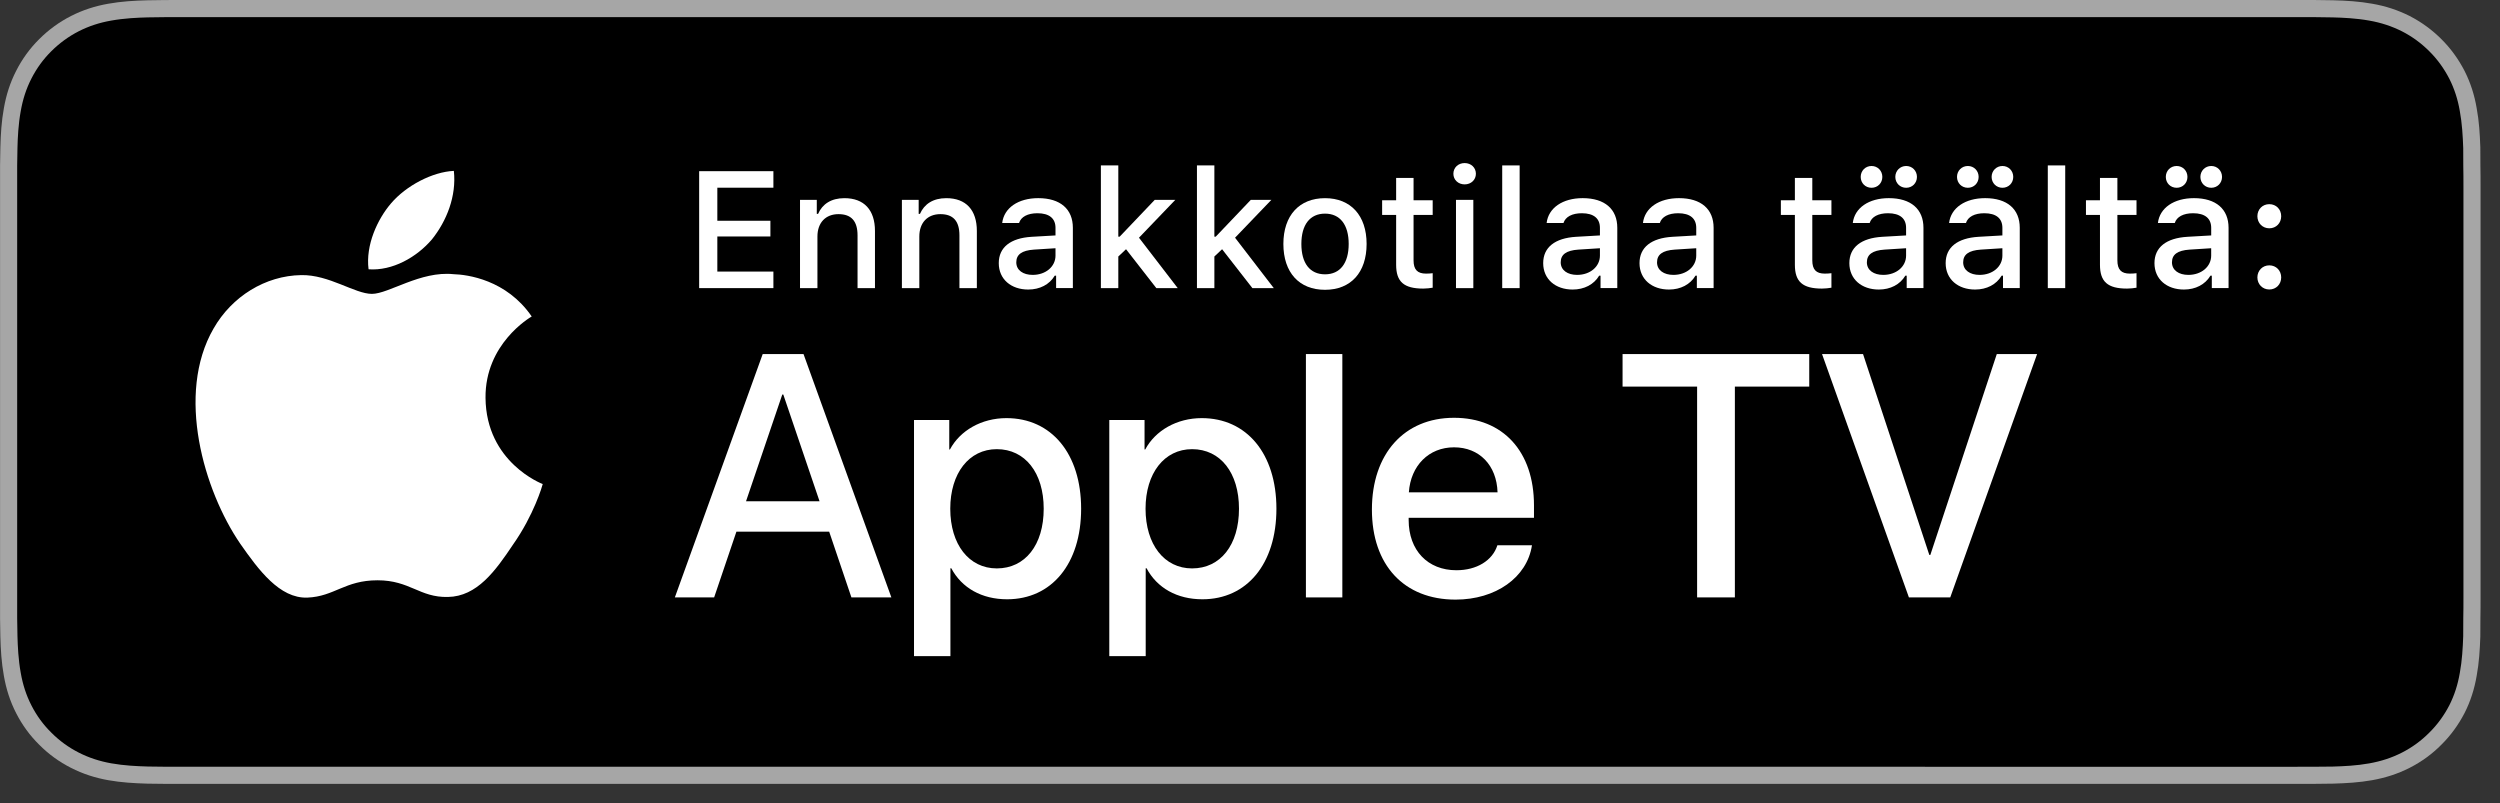 <?xml version="1.0" encoding="utf-8"?>
<!-- Generator: Adobe Illustrator 21.1.0, SVG Export Plug-In . SVG Version: 6.00 Build 0)  -->
<svg version="1.1" id="livetype" xmlns="http://www.w3.org/2000/svg" xmlns:xlink="http://www.w3.org/1999/xlink" x="0px" y="0px"
	 width="127.57px" height="41px" viewBox="0 0 127.57 41" enable-background="new 0 0 127.57 41"
	 xml:space="preserve">
<rect x="0" y="0" width="127.57" height="41" fill="#333333" stroke="none"/>
<g>
	<g>
		<g>
			<g>
				<g>
					<g>
						<path fill="#A6A6A6" d="M117.049,0H9.538C9.171,0,8.809,0,8.443,0.002
							C8.137,0.004,7.834,0.01,7.524,0.015C6.859,0.031,6.185,0.072,5.521,0.191
							C4.851,0.309,4.229,0.509,3.62,0.818C3.021,1.125,2.474,1.523,2.001,1.997
							c-0.479,0.474-0.875,1.022-1.178,1.621c-0.311,0.608-0.508,1.233-0.625,1.903
							c-0.121,0.662-0.162,1.332-0.179,2.002C0.009,7.83,0.008,8.138,0.003,8.444
							c0,0.362,0,0.726,0,1.092v20.929c0,0.369,0,0.73,0,1.094
							c0.005,0.311,0.006,0.611,0.015,0.922c0.017,0.67,0.059,1.34,0.179,2.002
							c0.117,0.67,0.314,1.298,0.625,1.904c0.303,0.596,0.7,1.145,1.178,1.614
							c0.473,0.478,1.02,0.875,1.619,1.179c0.609,0.312,1.231,0.51,1.901,0.631
							c0.665,0.119,1.338,0.158,2.004,0.177c0.309,0.007,0.613,0.011,0.919,0.011
							C8.809,40,9.171,40,9.538,40h107.51c0.359,0,0.725,0,1.084-0.002
							c0.305,0,0.617-0.004,0.922-0.011c0.67-0.019,1.342-0.058,2-0.177
							c0.67-0.121,1.293-0.318,1.908-0.631c0.598-0.304,1.145-0.701,1.617-1.179
							c0.477-0.47,0.873-1.019,1.182-1.614c0.307-0.606,0.506-1.234,0.619-1.904
							c0.123-0.662,0.162-1.332,0.186-2.002c0.004-0.311,0.004-0.611,0.004-0.922
							c0.008-0.363,0.008-0.725,0.008-1.094V9.536c0-0.366,0-0.729-0.008-1.092
							c0-0.307,0-0.614-0.004-0.921c-0.023-0.67-0.062-1.34-0.186-2.002
							c-0.113-0.67-0.312-1.295-0.619-1.903c-0.309-0.599-0.705-1.147-1.182-1.621
							c-0.473-0.474-1.02-0.872-1.617-1.179c-0.615-0.31-1.238-0.51-1.908-0.627
							c-0.658-0.119-1.33-0.16-2-0.177c-0.305-0.005-0.617-0.011-0.922-0.013
							C117.773,0,117.408,0,117.049,0L117.049,0z"/>
						<path d="M8.448,39.125c-0.305,0-0.602-0.004-0.904-0.011
							c-0.559-0.016-1.222-0.047-1.869-0.163
							c-0.61-0.11-1.153-0.29-1.657-0.548c-0.521-0.265-0.99-0.606-1.397-1.017
							C2.207,36.98,1.867,36.514,1.601,35.99c-0.259-0.505-0.437-1.047-0.543-1.657
							c-0.122-0.673-0.153-1.355-0.167-1.875c-0.006-0.211-0.015-0.913-0.015-0.913
							V8.444c0,0,0.009-0.691,0.015-0.895c0.013-0.524,0.044-1.206,0.166-1.872
							c0.107-0.614,0.284-1.155,0.543-1.662C1.866,3.491,2.207,3.022,2.615,2.618
							C3.029,2.204,3.5,1.861,4.018,1.595C4.531,1.334,5.073,1.156,5.671,1.051
							c0.673-0.121,1.356-0.151,1.875-0.164L8.449,0.875h109.679l0.913,0.013
							c0.513,0.013,1.195,0.043,1.858,0.163c0.603,0.105,1.147,0.285,1.671,0.548
							c0.513,0.263,0.982,0.605,1.392,1.016c0.409,0.406,0.752,0.878,1.023,1.404
							c0.258,0.511,0.434,1.053,0.535,1.649c0.116,0.631,0.152,1.279,0.174,1.887
							c0.003,0.283,0.003,0.587,0.003,0.89c0.008,0.375,0.008,0.732,0.008,1.092
							v20.929c0,0.363,0,0.718-0.008,1.075c0,0.325,0,0.623-0.004,0.93
							c-0.021,0.589-0.057,1.236-0.171,1.854
							c-0.104,0.613-0.279,1.155-0.54,1.67
							c-0.27,0.52-0.612,0.989-1.016,1.386c-0.413,0.418-0.882,0.759-1.399,1.023
							c-0.519,0.264-1.048,0.438-1.668,0.55
							c-0.641,0.116-1.304,0.147-1.869,0.163C118.737,39.121,118.43,39.125,118.133,39.125
							l-1.084,0.002L8.448,39.125z"/>
					</g>
				</g>
			</g>
		</g>
	</g>
	<g>
		<g>
			<g id="XMLID_20_">
				<g id="XMLID_22_">
					<g id="XMLID_23_">
						<path id="XMLID_25_" fill="#FFFFFF" d="M24.775,20.301c-0.025-2.751,2.252-4.089,2.357-4.152
							c-1.29-1.881-3.289-2.138-3.991-2.158c-1.679-0.176-3.307,1.005-4.163,1.005
							c-0.872,0-2.19-0.987-3.609-0.958c-1.826,0.028-3.536,1.086-4.473,2.728
							c-1.934,3.348-0.491,8.269,1.361,10.976c0.927,1.325,2.01,2.806,3.428,2.753
							c1.387-0.058,1.905-0.884,3.579-0.884c1.659,0,2.145,0.884,3.591,0.851
							c1.488-0.024,2.426-1.331,3.321-2.669c1.071-1.52,1.501-3.016,1.518-3.093
							C27.66,24.688,24.804,23.599,24.775,20.301z"/>
						<path id="XMLID_24_" fill="#FFFFFF" d="M22.044,12.211c0.746-0.933,1.256-2.202,1.115-3.491
							c-1.08,0.048-2.43,0.746-3.208,1.66
							c-0.688,0.804-1.302,2.122-1.144,3.361
							C20.02,13.831,21.265,13.129,22.044,12.211z"/>
					</g>
				</g>
			</g>
		</g>
		<g id="XMLID_1_">
			<g>
				<path fill="#FFFFFF" d="M39.465,14.702h-3.788V8.735h3.788V9.578H36.604v1.687h2.708
					v0.802H36.604v1.791h2.861V14.702z"/>
				<path fill="#FFFFFF" d="M40.824,10.199h0.855v0.715h0.066
					c0.219-0.5,0.666-0.802,1.344-0.802c1.005,0,1.559,0.604,1.559,1.675v2.915
					h-0.889v-2.692c0-0.724-0.314-1.083-0.972-1.083s-1.075,0.438-1.075,1.141
					v2.634h-0.889V10.199z"/>
				<path fill="#FFFFFF" d="M46.023,10.199h0.855v0.715h0.066
					c0.219-0.5,0.666-0.802,1.344-0.802c1.005,0,1.559,0.604,1.559,1.675v2.915
					h-0.889v-2.692c0-0.724-0.314-1.083-0.972-1.083s-1.075,0.438-1.075,1.141
					v2.634h-0.889V10.199z"/>
				<path fill="#FFFFFF" d="M50.965,13.428c0-0.811,0.604-1.278,1.675-1.344l1.22-0.07V11.625
					c0-0.476-0.314-0.744-0.922-0.744c-0.496,0-0.84,0.182-0.938,0.5h-0.86
					c0.091-0.773,0.818-1.27,1.84-1.27c1.129,0,1.766,0.562,1.766,1.513v3.077
					h-0.855v-0.633h-0.07c-0.269,0.451-0.761,0.707-1.353,0.707
					C51.598,14.776,50.965,14.251,50.965,13.428z M53.86,13.043v-0.376l-1.1,0.07
					c-0.62,0.042-0.901,0.252-0.901,0.649c0,0.405,0.352,0.641,0.835,0.641
					C53.364,14.028,53.86,13.602,53.86,13.043z"/>
				<path fill="#FFFFFF" d="M58.923,10.199h1.05l-1.853,1.931l1.977,2.572h-1.092
					l-1.546-1.985l-0.394,0.372v1.613h-0.889V8.441h0.889v3.635h0.07L58.923,10.199
					z"/>
				<path fill="#FFFFFF" d="M63.825,10.199h1.05l-1.853,1.931l1.977,2.572h-1.092
					l-1.546-1.985l-0.394,0.372v1.613h-0.889V8.441h0.889v3.635h0.07L63.825,10.199
					z"/>
				<path fill="#FFFFFF" d="M65.488,12.448c0-1.452,0.811-2.336,2.125-2.336
					c1.312,0,2.122,0.885,2.122,2.336c0,1.459-0.807,2.34-2.122,2.34
					C66.295,14.789,65.488,13.908,65.488,12.448z M68.821,12.448
					c0-0.976-0.438-1.547-1.208-1.547c-0.772,0-1.207,0.571-1.207,1.547
					c0,0.984,0.435,1.55,1.207,1.55C68.383,13.999,68.821,13.428,68.821,12.448z"/>
				<path fill="#FFFFFF" d="M72.131,9.078v1.142h0.976v0.749h-0.976v2.315
					c0,0.472,0.194,0.678,0.637,0.678c0.137,0,0.215-0.008,0.339-0.021v0.74
					c-0.145,0.024-0.311,0.045-0.483,0.045c-0.988,0-1.382-0.348-1.382-1.216
					v-2.543h-0.715v-0.749h0.715V9.078H72.131z"/>
				<path fill="#FFFFFF" d="M74.163,8.867c0-0.311,0.244-0.546,0.575-0.546
					c0.33,0,0.574,0.235,0.574,0.546c0,0.306-0.244,0.542-0.574,0.542
					C74.407,9.409,74.163,9.173,74.163,8.867z M74.296,10.199h0.885v4.503h-0.885
					V10.199z"/>
				<path fill="#FFFFFF" d="M76.655,8.441h0.889v6.261h-0.889V8.441z"/>
				<path fill="#FFFFFF" d="M78.746,13.428c0-0.811,0.604-1.278,1.675-1.344l1.22-0.07V11.625
					c0-0.476-0.314-0.744-0.922-0.744c-0.496,0-0.84,0.182-0.938,0.5h-0.86
					c0.091-0.773,0.818-1.27,1.84-1.27c1.129,0,1.766,0.562,1.766,1.513v3.077
					h-0.855v-0.633h-0.07c-0.269,0.451-0.761,0.707-1.353,0.707
					C79.379,14.776,78.746,14.251,78.746,13.428z M81.641,13.043v-0.376l-1.1,0.07
					c-0.62,0.042-0.901,0.252-0.901,0.649c0,0.405,0.352,0.641,0.835,0.641
					C81.145,14.028,81.641,13.602,81.641,13.043z"/>
				<path fill="#FFFFFF" d="M83.661,13.428c0-0.811,0.604-1.278,1.675-1.344l1.22-0.07V11.625
					c0-0.476-0.314-0.744-0.922-0.744c-0.496,0-0.84,0.182-0.938,0.5h-0.86
					c0.091-0.773,0.818-1.27,1.84-1.27c1.129,0,1.766,0.562,1.766,1.513v3.077
					h-0.855v-0.633h-0.07c-0.269,0.451-0.761,0.707-1.353,0.707
					C84.294,14.776,83.661,14.251,83.661,13.428z M86.556,13.043v-0.376l-1.1,0.07
					c-0.62,0.042-0.901,0.252-0.901,0.649c0,0.405,0.352,0.641,0.835,0.641
					C86.06,14.028,86.556,13.602,86.556,13.043z"/>
				<path fill="#FFFFFF" d="M92.478,9.078v1.142h0.976v0.749H92.478v2.315
					c0,0.472,0.194,0.678,0.637,0.678c0.137,0,0.215-0.008,0.339-0.021v0.74
					c-0.145,0.024-0.31,0.045-0.483,0.045c-0.988,0-1.382-0.348-1.382-1.216
					v-2.543h-0.715v-0.749h0.715V9.078H92.478z"/>
				<path fill="#FFFFFF" d="M94.369,13.428c0-0.811,0.604-1.278,1.675-1.344l1.22-0.07V11.625
					c0-0.476-0.314-0.744-0.922-0.744c-0.496,0-0.84,0.182-0.938,0.5h-0.86
					c0.091-0.773,0.818-1.27,1.84-1.27c1.129,0,1.766,0.562,1.766,1.513v3.077
					h-0.855v-0.633h-0.07c-0.269,0.451-0.761,0.707-1.353,0.707
					C95.002,14.776,94.369,14.251,94.369,13.428z M94.948,9.028
					c0-0.314,0.239-0.558,0.554-0.558c0.311,0,0.55,0.244,0.55,0.558
					c0,0.314-0.239,0.554-0.55,0.554C95.188,9.583,94.948,9.342,94.948,9.028z
					 M97.264,13.043v-0.376l-1.1,0.07c-0.62,0.042-0.901,0.252-0.901,0.649
					c0,0.405,0.352,0.641,0.835,0.641C96.768,14.028,97.264,13.602,97.264,13.043z
					 M96.714,9.028c0-0.314,0.244-0.558,0.554-0.558
					c0.311,0,0.55,0.244,0.55,0.558c0,0.314-0.239,0.554-0.55,0.554
					C96.958,9.583,96.714,9.342,96.714,9.028z"/>
				<path fill="#FFFFFF" d="M99.283,13.428c0-0.811,0.604-1.278,1.675-1.344l1.22-0.07V11.625
					c0-0.476-0.314-0.744-0.922-0.744c-0.496,0-0.84,0.182-0.938,0.5h-0.86
					c0.091-0.773,0.818-1.27,1.84-1.27c1.129,0,1.766,0.562,1.766,1.513v3.077
					h-0.855v-0.633h-0.07c-0.269,0.451-0.761,0.707-1.353,0.707
					C99.916,14.776,99.283,14.251,99.283,13.428z M99.862,9.028
					c0-0.314,0.239-0.558,0.554-0.558c0.311,0,0.55,0.244,0.55,0.558
					c0,0.314-0.239,0.554-0.55,0.554C100.102,9.583,99.862,9.342,99.862,9.028z
					 M102.178,13.043v-0.376l-1.1,0.07c-0.62,0.042-0.901,0.252-0.901,0.649
					c0,0.405,0.352,0.641,0.835,0.641C101.682,14.028,102.178,13.602,102.178,13.043z
					 M101.628,9.028c0-0.314,0.244-0.558,0.554-0.558
					c0.311,0,0.55,0.244,0.55,0.558c0,0.314-0.239,0.554-0.55,0.554
					C101.872,9.583,101.628,9.342,101.628,9.028z"/>
				<path fill="#FFFFFF" d="M104.495,8.441h0.889v6.261h-0.889V8.441z"/>
				<path fill="#FFFFFF" d="M108.046,9.078v1.142h0.976v0.749h-0.976v2.315
					c0,0.472,0.194,0.678,0.637,0.678c0.137,0,0.215-0.008,0.339-0.021v0.74
					c-0.145,0.024-0.31,0.045-0.483,0.045c-0.988,0-1.382-0.348-1.382-1.216
					v-2.543h-0.715v-0.749h0.715V9.078H108.046z"/>
				<path fill="#FFFFFF" d="M109.938,13.428c0-0.811,0.604-1.278,1.675-1.344l1.22-0.07
					V11.625c0-0.476-0.314-0.744-0.922-0.744c-0.496,0-0.84,0.182-0.938,0.5h-0.86
					c0.091-0.773,0.818-1.27,1.84-1.27c1.129,0,1.766,0.562,1.766,1.513v3.077
					h-0.855v-0.633h-0.07c-0.269,0.451-0.761,0.707-1.353,0.707
					C110.57,14.776,109.938,14.251,109.938,13.428z M110.517,9.028
					c0-0.314,0.239-0.558,0.554-0.558c0.311,0,0.55,0.244,0.55,0.558
					c0,0.314-0.239,0.554-0.55,0.554C110.756,9.583,110.517,9.342,110.517,9.028z
					 M112.832,13.043v-0.376l-1.1,0.07c-0.62,0.042-0.901,0.252-0.901,0.649
					c0,0.405,0.352,0.641,0.835,0.641C112.336,14.028,112.832,13.602,112.832,13.043z
					 M112.282,9.028c0-0.314,0.244-0.558,0.554-0.558
					c0.311,0,0.55,0.244,0.55,0.558c0,0.314-0.239,0.554-0.55,0.554
					C112.526,9.583,112.282,9.342,112.282,9.028z"/>
				<path fill="#FFFFFF" d="M115.19,11.034c0-0.352,0.261-0.616,0.608-0.616
					c0.352,0,0.607,0.265,0.607,0.616c0,0.348-0.256,0.616-0.607,0.616
					C115.451,11.65,115.19,11.381,115.19,11.034z M115.19,14.156
					c0-0.347,0.261-0.616,0.608-0.616c0.352,0,0.607,0.269,0.607,0.616
					c0,0.348-0.256,0.616-0.607,0.616C115.451,14.772,115.19,14.503,115.19,14.156z"
					/>
			</g>
		</g>
	</g>
	<g>
		<path fill="#FFFFFF" d="M42.311,27.129h-4.733l-1.137,3.356h-2.005l4.483-12.418h2.083
			l4.483,12.418h-2.039L42.311,27.129z M38.068,25.58h3.752l-1.85-5.448h-0.052
			L38.068,25.58z"/>
		<path fill="#FFFFFF" d="M55.168,25.959c0,2.813-1.506,4.621-3.778,4.621
			c-1.29,0-2.314-0.577-2.849-1.584h-0.043v4.484h-1.858V21.431h1.799v1.506h0.034
			c0.517-0.972,1.618-1.601,2.883-1.601C53.654,21.336,55.168,23.153,55.168,25.959
			z M53.258,25.959c0-1.833-0.947-3.039-2.393-3.039c-1.42,0-2.375,1.23-2.375,3.039
			c0,1.824,0.955,3.046,2.375,3.046C52.311,29.005,53.258,27.809,53.258,25.959z"/>
		<path fill="#FFFFFF" d="M65.133,25.959c0,2.813-1.505,4.621-3.778,4.621
			c-1.29,0-2.314-0.577-2.849-1.584H58.463v4.484h-1.858V21.431h1.799v1.506h0.034
			c0.517-0.972,1.618-1.601,2.883-1.601C63.619,21.336,65.133,23.153,65.133,25.959
			z M63.223,25.959c0-1.833-0.947-3.039-2.393-3.039c-1.42,0-2.375,1.23-2.375,3.039
			c0,1.824,0.955,3.046,2.375,3.046C62.276,29.005,63.223,27.809,63.223,25.959z"/>
		<path fill="#FFFFFF" d="M66.638,18.067h1.859v12.418h-1.859V18.067z"/>
		<path fill="#FFFFFF" d="M78.173,27.826c-0.25,1.644-1.851,2.771-3.898,2.771
			c-2.634,0-4.269-1.765-4.269-4.596c0-2.84,1.644-4.682,4.19-4.682
			c2.505,0,4.08,1.721,4.08,4.466v0.637h-6.395v0.112
			c0,1.549,0.973,2.564,2.436,2.564c1.032,0,1.842-0.49,2.091-1.273H78.173z
			 M71.891,25.124h4.526c-0.043-1.386-0.93-2.298-2.221-2.298
			C72.914,22.826,71.985,23.755,71.891,25.124z"/>
		<path fill="#FFFFFF" d="M86.6,30.485V19.727h-3.804v-1.66h9.526v1.66h-3.795v10.758
			H86.6z"/>
		<path fill="#FFFFFF" d="M97.408,30.485l-4.433-12.418h2.092l3.382,10.25h0.052
			l3.391-10.25h2.057l-4.432,12.418H97.408z"/>
	</g>
</g>
<g>
</g>
<g>
</g>
<g>
</g>
<g>
</g>
<g>
</g>
<g>
</g>
</svg>
